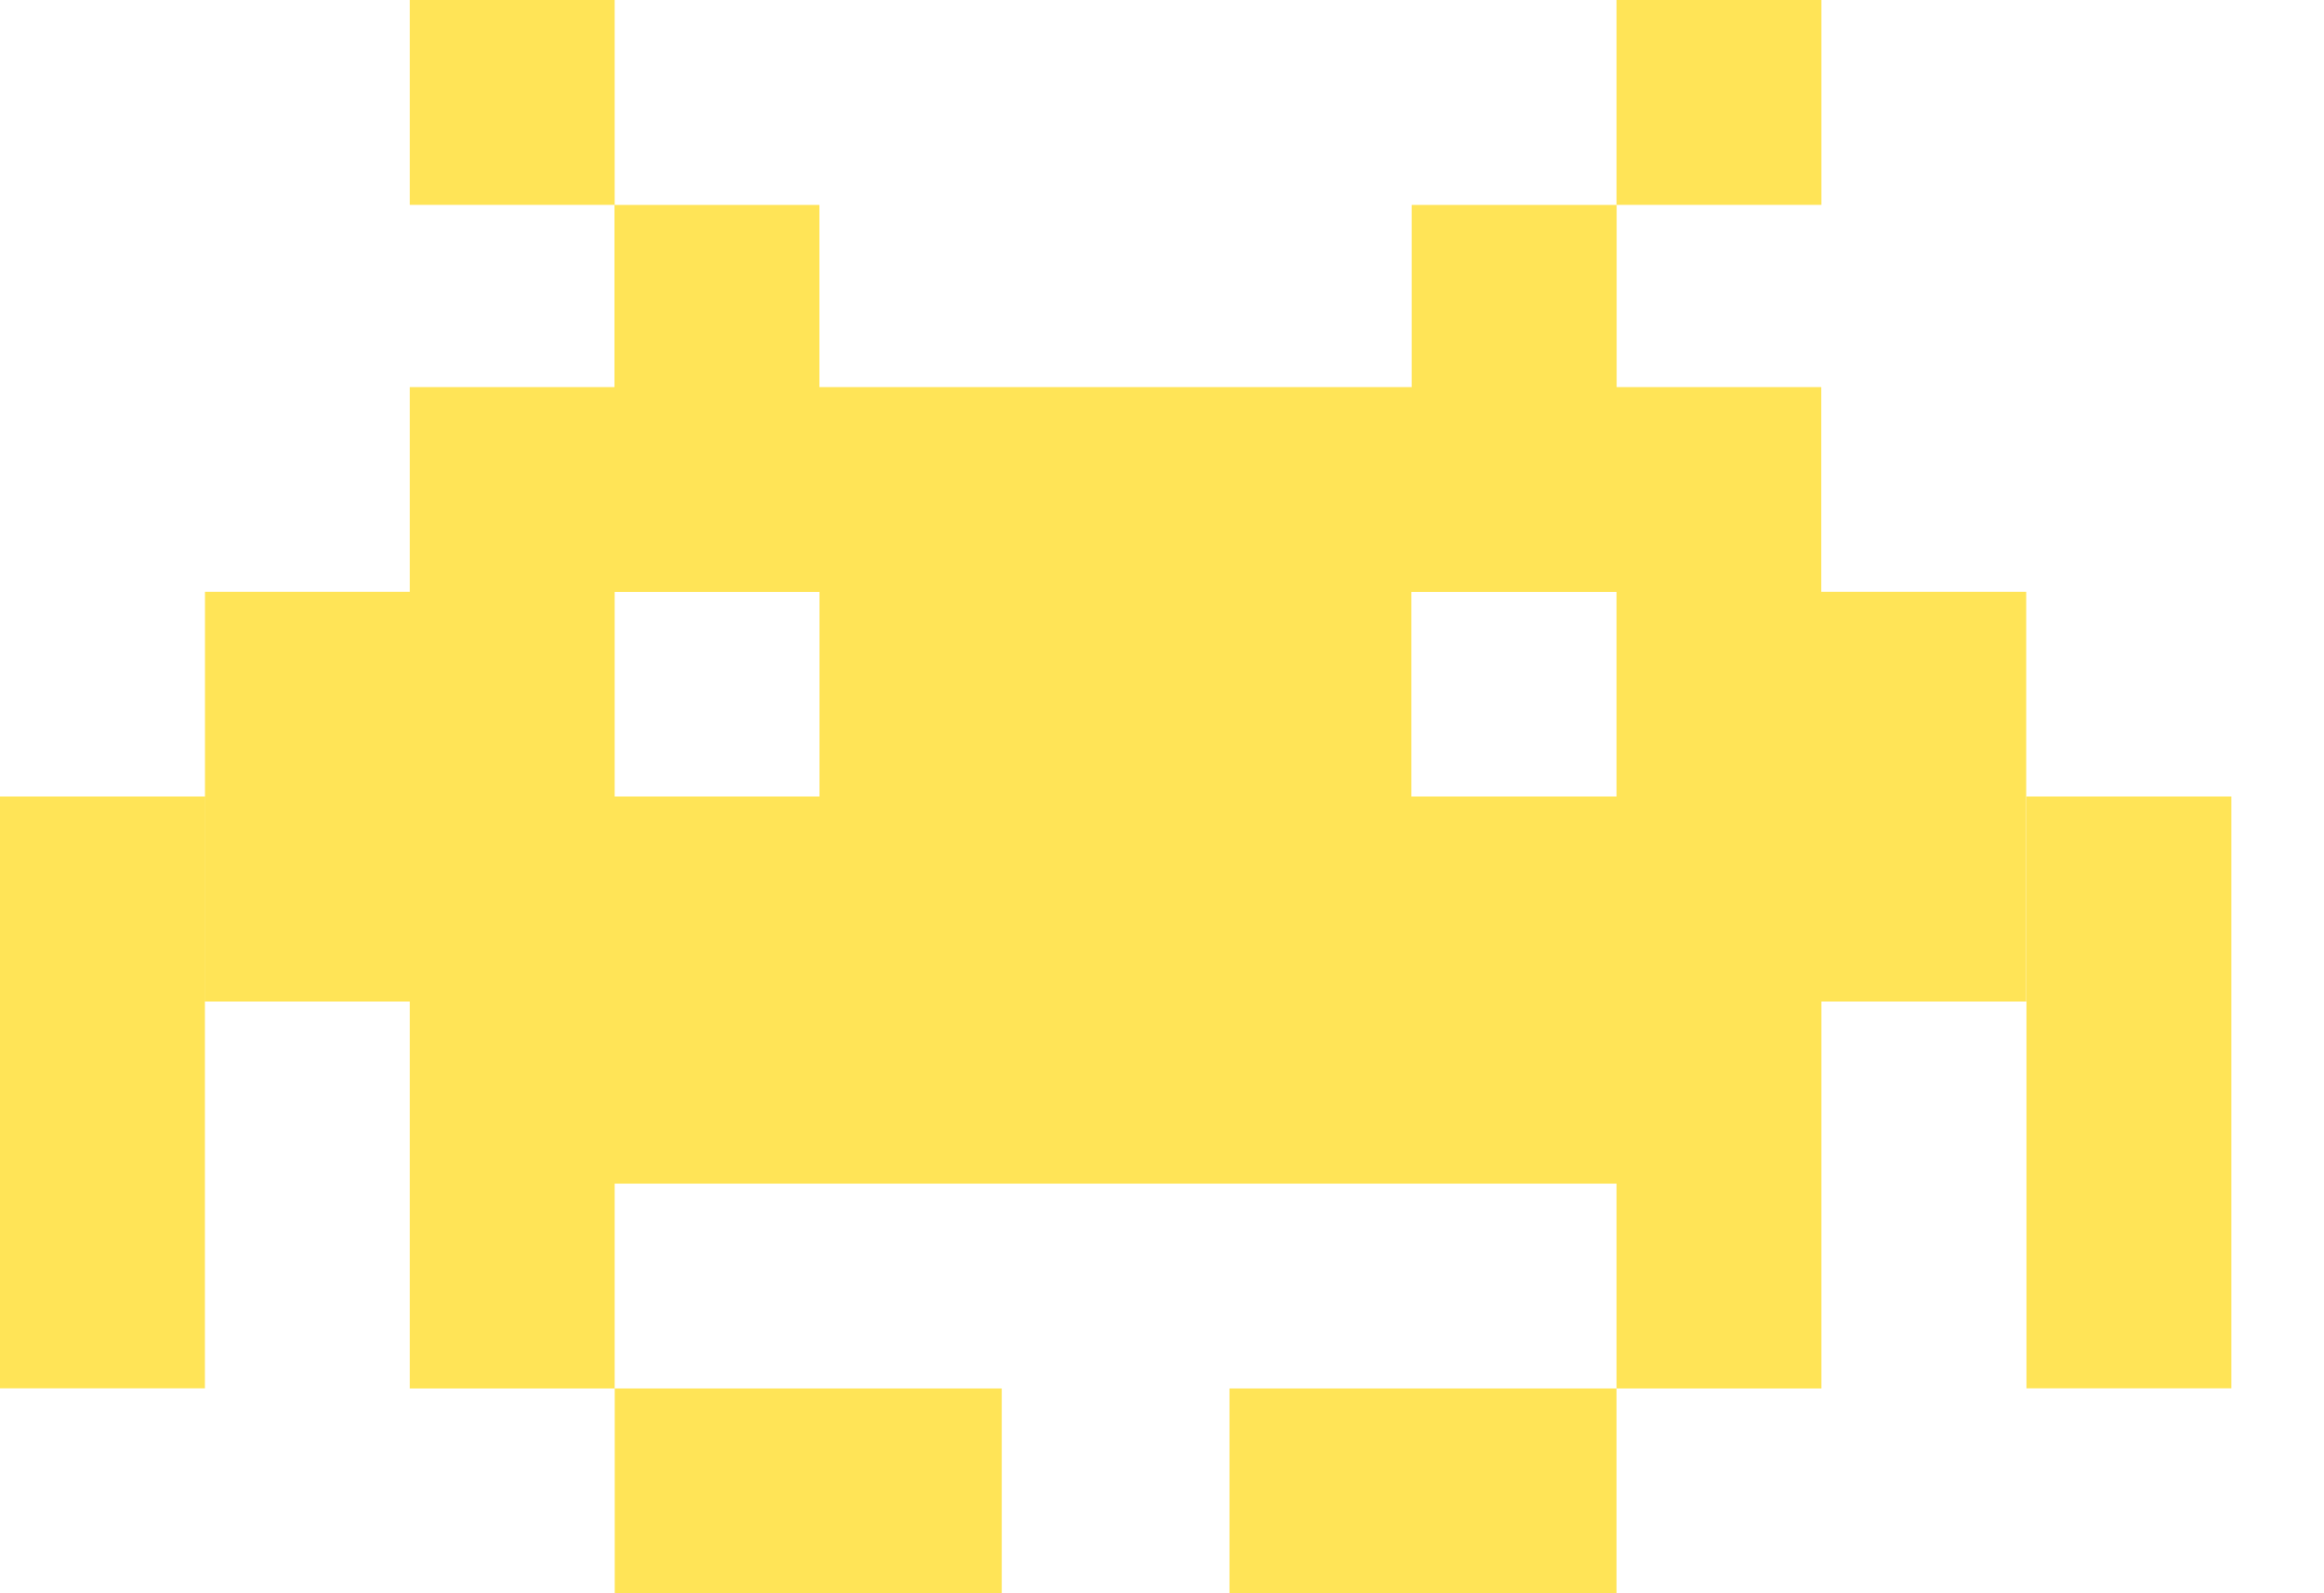 <svg width="35" height="24" viewBox="0 0 35 24" fill="none" xmlns="http://www.w3.org/2000/svg">
<g clip-path="url(#clip0_4001_4)">
<path fill-rule="evenodd" clip-rule="evenodd" d="M6.171 0H9.257V3.086H6.171V0ZM6.171 5.831V8.915H3.087V15.086H6.171V17.83V20.915H9.257V17.83H24.345V20.915H18.516V24H24.345V20.915H27.431V15.086H30.515V8.915H27.431H27.429V5.831H24.347V3.087H21.261V5.831H12.34V3.087H9.254V5.831H6.171ZM24.345 11.998V8.917H21.256V11.998H24.345ZM12.341 8.917V11.998H9.257V8.917H12.341ZM3.086 11.998H0V20.913H3.086V11.998ZM15.087 24V20.915H9.258V24H15.087ZM27.431 0H24.345V3.086H27.431V0ZM33.605 11.998H30.519V20.913H33.605V11.998Z" fill="#FFE457"/>
</g>
<defs>
<clipPath id="clip0_4001_4">
<rect width="34.286" height="24" fill="white"/>
</clipPath>
</defs>
</svg>
